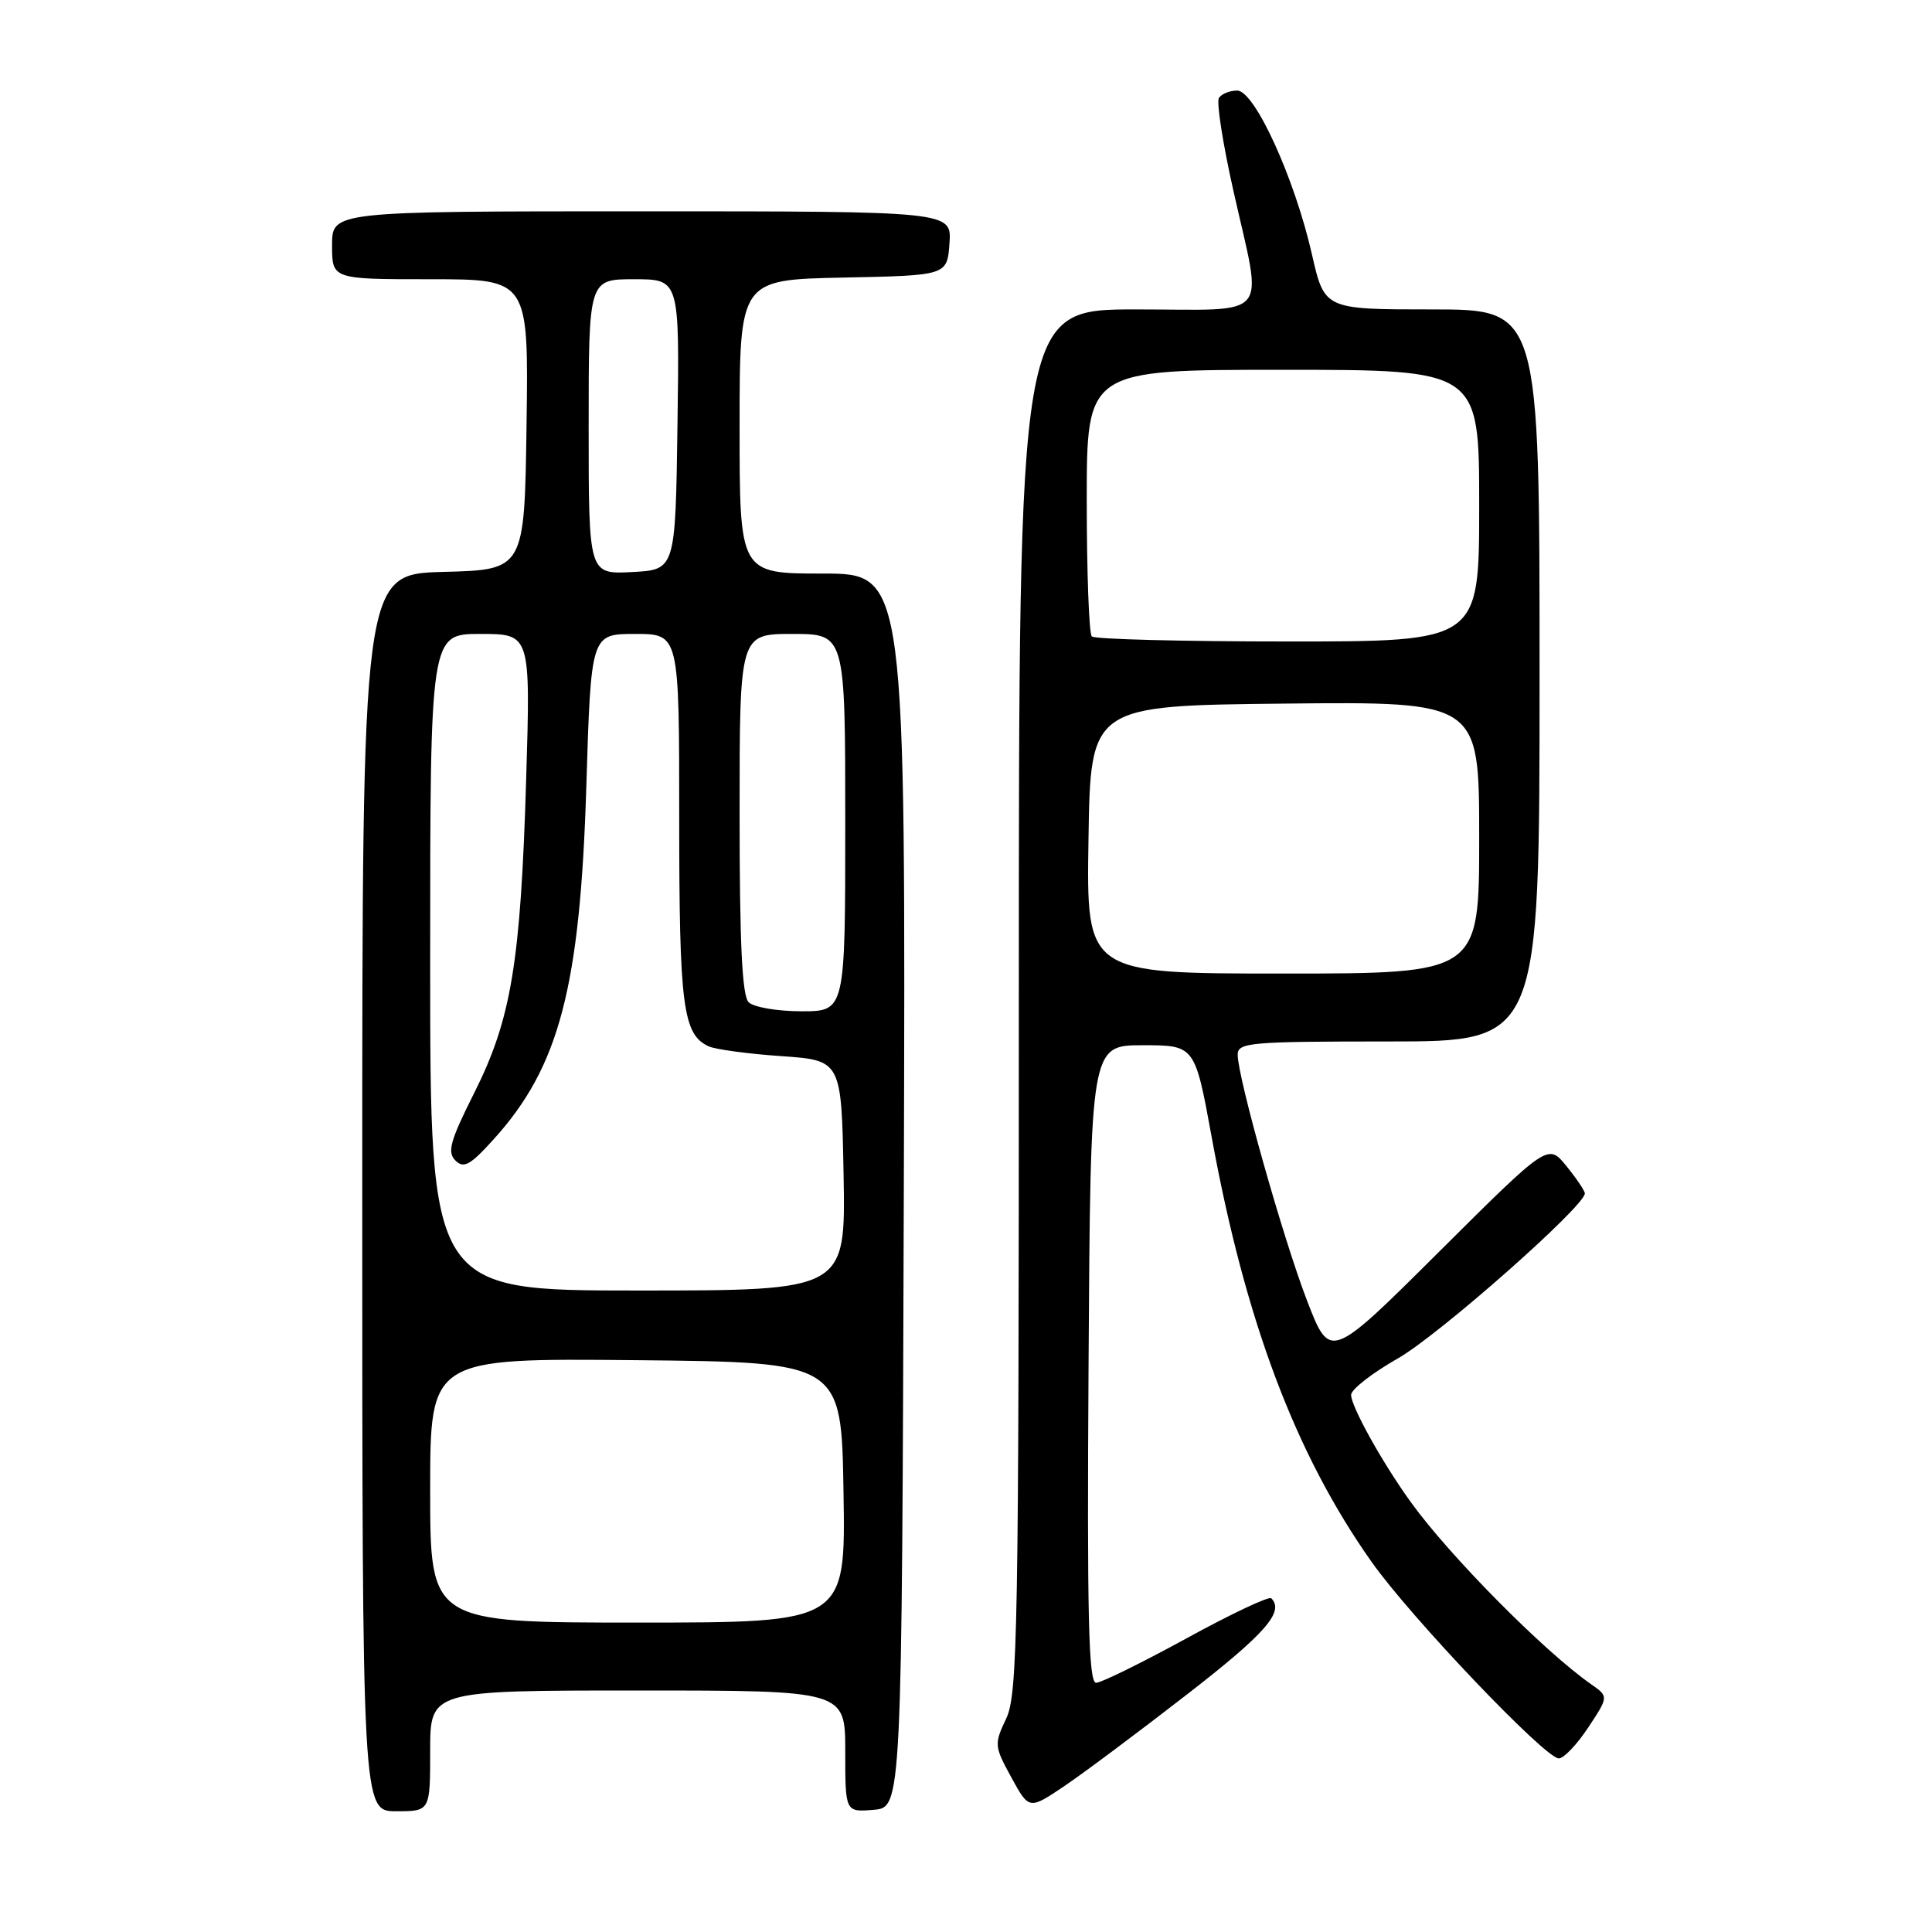 <?xml version="1.0" encoding="UTF-8" standalone="no"?>
<!DOCTYPE svg PUBLIC "-//W3C//DTD SVG 1.1//EN" "http://www.w3.org/Graphics/SVG/1.1/DTD/svg11.dtd" >
<svg xmlns="http://www.w3.org/2000/svg" xmlns:xlink="http://www.w3.org/1999/xlink" version="1.1" viewBox="0 0 256 256">
 <g >
 <path fill="currentColor"
d=" M 57.00 232.00 C 57.00 224.00 57.00 224.00 84.50 224.00 C 112.00 224.00 112.00 224.00 112.00 232.06 C 112.00 240.12 112.00 240.12 115.75 239.81 C 119.50 239.50 119.50 239.50 119.76 157.75 C 120.01 76.00 120.01 76.00 109.01 76.00 C 98.00 76.00 98.00 76.00 98.00 56.53 C 98.00 37.06 98.00 37.06 111.75 36.78 C 125.50 36.50 125.50 36.50 125.81 32.25 C 126.11 28.00 126.11 28.00 85.06 28.00 C 44.00 28.00 44.00 28.00 44.00 32.50 C 44.00 37.00 44.00 37.00 57.02 37.00 C 70.04 37.00 70.04 37.00 69.77 56.25 C 69.50 75.50 69.50 75.50 58.75 75.78 C 48.00 76.07 48.00 76.07 48.00 158.03 C 48.00 240.00 48.00 240.00 52.50 240.00 C 57.00 240.00 57.00 240.00 57.00 232.00 Z  M 157.31 224.50 C 167.69 216.45 170.22 213.56 168.45 211.78 C 168.15 211.48 163.08 213.87 157.20 217.10 C 151.31 220.32 145.93 222.97 145.24 222.98 C 144.24 223.00 144.03 214.22 144.24 180.75 C 144.50 138.50 144.50 138.50 151.42 138.50 C 158.33 138.50 158.33 138.50 160.57 150.76 C 165.02 175.06 171.64 192.65 181.73 206.94 C 186.92 214.30 204.74 233.00 206.55 233.00 C 207.20 233.00 208.96 231.16 210.45 228.90 C 213.16 224.80 213.16 224.80 210.83 223.17 C 204.59 218.81 192.05 206.14 186.91 199.00 C 183.12 193.74 179.00 186.31 179.03 184.82 C 179.05 184.09 181.83 181.93 185.22 180.00 C 190.63 176.93 210.01 159.82 210.00 158.13 C 209.99 157.78 208.89 156.15 207.55 154.50 C 205.12 151.50 205.12 151.50 190.68 165.87 C 176.24 180.24 176.24 180.24 173.20 172.37 C 170.03 164.15 164.00 142.78 164.00 139.75 C 164.00 138.14 165.62 138.00 184.00 138.00 C 204.00 138.00 204.00 138.00 204.00 89.50 C 204.00 41.00 204.00 41.00 189.75 41.00 C 175.50 41.00 175.50 41.00 173.84 33.71 C 171.54 23.59 166.25 12.00 163.93 12.00 C 162.93 12.00 161.84 12.45 161.51 12.99 C 161.17 13.53 162.04 19.10 163.45 25.36 C 167.33 42.67 168.71 41.00 150.50 41.00 C 135.00 41.00 135.00 41.00 135.00 132.60 C 135.00 216.04 134.85 224.51 133.33 227.71 C 131.72 231.11 131.74 231.37 134.01 235.52 C 136.36 239.81 136.36 239.81 141.04 236.66 C 143.61 234.92 150.94 229.45 157.31 224.50 Z  M 57.00 197.48 C 57.00 179.97 57.00 179.97 84.25 180.23 C 111.50 180.50 111.50 180.50 111.77 197.75 C 112.05 215.00 112.05 215.00 84.52 215.00 C 57.00 215.00 57.00 215.00 57.00 197.48 Z  M 57.00 127.50 C 57.00 84.00 57.00 84.00 63.65 84.00 C 70.30 84.00 70.30 84.00 69.72 103.25 C 68.99 127.53 67.75 135.04 62.84 144.81 C 59.65 151.16 59.23 152.66 60.34 153.77 C 61.45 154.88 62.31 154.40 65.45 150.92 C 74.11 141.34 76.87 130.80 77.69 104.25 C 78.31 84.00 78.31 84.00 84.16 84.00 C 90.00 84.00 90.00 84.00 90.00 108.45 C 90.00 133.33 90.48 137.06 93.89 138.64 C 94.77 139.05 99.10 139.64 103.50 139.94 C 111.50 140.50 111.50 140.50 111.78 155.75 C 112.05 171.00 112.05 171.00 84.53 171.00 C 57.00 171.00 57.00 171.00 57.00 127.50 Z  M 99.20 132.80 C 98.33 131.93 98.00 124.98 98.00 107.80 C 98.00 84.00 98.00 84.00 105.00 84.00 C 112.00 84.00 112.00 84.00 112.00 109.00 C 112.00 134.00 112.00 134.00 106.20 134.00 C 103.01 134.00 99.86 133.46 99.20 132.80 Z  M 78.00 56.55 C 78.00 37.00 78.00 37.00 84.02 37.00 C 90.04 37.00 90.04 37.00 89.77 56.25 C 89.50 75.50 89.50 75.50 83.75 75.80 C 78.00 76.10 78.00 76.10 78.00 56.55 Z  M 144.23 111.25 C 144.50 93.50 144.50 93.50 170.25 93.23 C 196.00 92.97 196.00 92.97 196.00 110.98 C 196.00 129.00 196.00 129.00 169.98 129.00 C 143.95 129.00 143.95 129.00 144.23 111.25 Z  M 144.67 84.33 C 144.30 83.97 144.00 75.87 144.00 66.33 C 144.00 49.00 144.00 49.00 170.00 49.00 C 196.00 49.00 196.00 49.00 196.00 67.00 C 196.00 85.00 196.00 85.00 170.67 85.00 C 156.73 85.00 145.03 84.70 144.67 84.33 Z "/>
</g>
</svg>